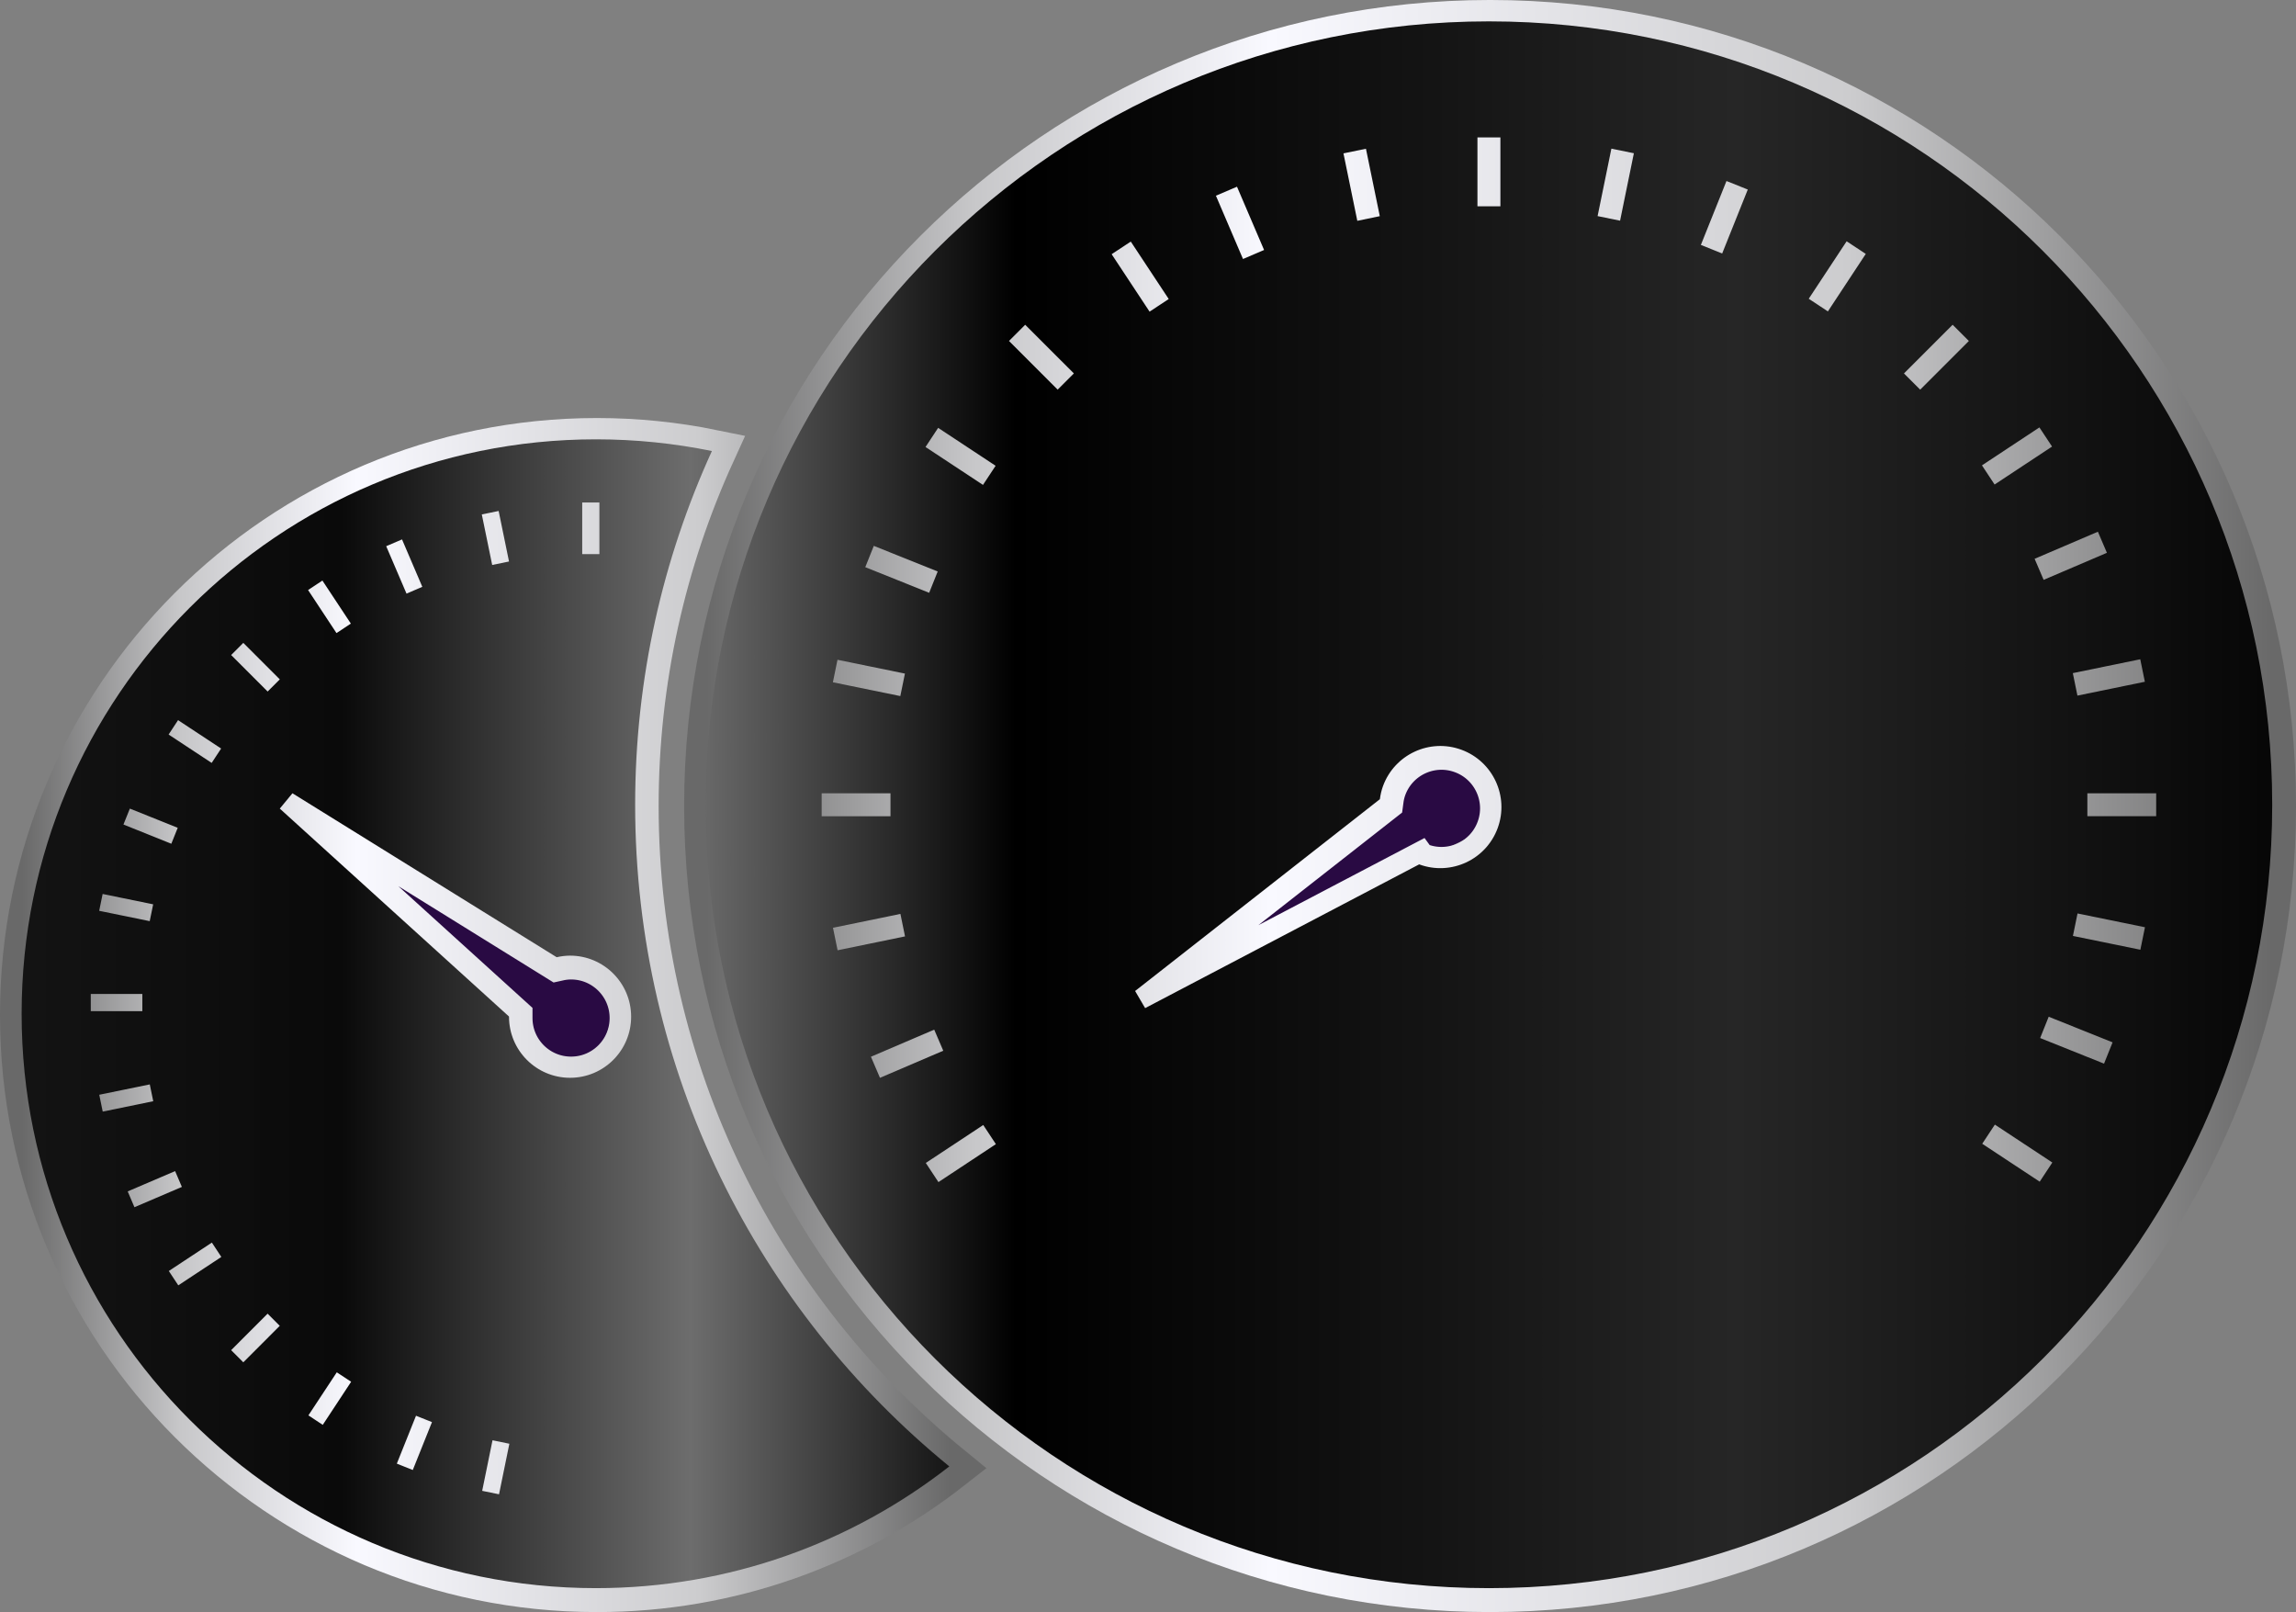 <?xml version="1.0" encoding="UTF-8" standalone="no"?>
<svg xmlns:dc="http://purl.org/dc/elements/1.1/" xmlns:cc="http://creativecommons.org/ns#" xmlns:rdf="http://www.w3.org/1999/02/22-rdf-syntax-ns#" xmlns:svg="http://www.w3.org/2000/svg" xmlns="http://www.w3.org/2000/svg" xmlns:xlink="http://www.w3.org/1999/xlink" xmlns:sodipodi="http://sodipodi.sourceforge.net/DTD/sodipodi-0.dtd" xmlns:inkscape="http://www.inkscape.org/namespaces/inkscape" version="1.1" id="svg355" sodipodi:docname="i17a.svg" width="100" height="70.204" inkscape:version="0.92.2 (5c3e80d, 2017-08-06)">
  <rect width="100%" height="100%" fill="#808080" stroke="none"/>
  <sodipodi:namedview pagecolor="#ffffff" bordercolor="#666666" borderopacity="1" objecttolerance="10" gridtolerance="10" guidetolerance="10" inkscape:pageopacity="0" inkscape:pageshadow="2" inkscape:window-width="2560" inkscape:window-height="1001" id="namedview357" showgrid="false" fit-margin-top="0" fit-margin-left="0" fit-margin-right="0" fit-margin-bottom="0" inkscape:zoom="6.1951826" inkscape:cx="33.592074" inkscape:cy="23.727582" inkscape:window-x="-9" inkscape:window-y="41" inkscape:window-maximized="1" inkscape:current-layer="svg355" inkscape:snap-global="false" />
  <defs id="defs4543">
    <linearGradient id="reslogo-linearGradient4678" y2="1273.483" xlink:href="#reslogo-linearGradient7732" gradientUnits="userSpaceOnUse" x2="-127.029" gradientTransform="matrix(1.936,0,0,1.943,1024.055,-1708.657)" y1="1273.483" x1="-254.159" />
    <linearGradient id="reslogo-linearGradient7732" y2="1076" gradientUnits="userSpaceOnUse" x2="-1040" gradientTransform="matrix(0.512,0,0,0.512,-456,447.2)" y1="884.3" x1="-1040">
      <stop id="reslogo-stop4444" stop-color="#141414" offset="0" />
      <stop id="reslogo-stop4446" stop-color="#0a0a0a" offset=".15" />
      <stop id="reslogo-stop4448" stop-color="#6d6d6d" offset=".3" />
      <stop id="reslogo-stop4450" offset=".44" />
      <stop id="reslogo-stop4452" stop-color="#141414" offset=".62" />
      <stop id="reslogo-stop4454" stop-color="#262626" offset=".75" />
      <stop id="reslogo-stop4456" stop-color="#040404" offset="1" />
    </linearGradient>
    <linearGradient id="reslogo-linearGradient5862" x1="-1462.477" xlink:href="#reslogo-linearGradientSlvr" gradientUnits="userSpaceOnUse" x2="-1462.477" gradientTransform="matrix(3.783,0,0,3.817,5531.411,-6803.223)" y1="1782.169" y2="1801.341" />
    <linearGradient id="reslogo-linearGradientSlvr" y2="828" gradientUnits="userSpaceOnUse" x2="-1869" gradientTransform="matrix(1.301,0,0,1.301,1365,-35.3)" y1="794.4" x1="-1869">
      <stop id="reslogo-stop4422" stop-color="#696969" offset="0" />
      <stop id="reslogo-stop4424" stop-color="#c7c7c9" offset=".17" />
      <stop id="reslogo-stop4426" stop-color="#f9f9ff" offset=".36" />
      <stop id="reslogo-stop4428" stop-color="#ccccce" offset=".73" />
      <stop id="reslogo-stop4430" stop-color="#696969" offset="1" />
    </linearGradient>
    <linearGradient inkscape:collect="always" xlink:href="#reslogo-linearGradientSlvr" id="linearGradient29067" x1="-4.5423999e-006" y1="44.088" x2="41.22" y2="44.088" gradientUnits="userSpaceOnUse" gradientTransform="matrix(0.98,0,0,0.98,0.98,0.98)" />
    <linearGradient inkscape:collect="always" xlink:href="#reslogo-linearGradientSlvr" id="linearGradient29069" x1="30.393" y1="34.804" x2="100" y2="34.804" gradientUnits="userSpaceOnUse" gradientTransform="matrix(0.98,0,0,0.98,0.98,0.98)" />
    <linearGradient inkscape:collect="always" xlink:href="#reslogo-linearGradient7732" id="linearGradient29073" gradientUnits="userSpaceOnUse" gradientTransform="matrix(1.936,0,0,1.943,1024.055,-1708.657)" x1="-254.159" y1="1273.483" x2="-127.029" y2="1273.483" />
    <linearGradient inkscape:collect="always" xlink:href="#reslogo-linearGradient7732" id="linearGradient29075" gradientUnits="userSpaceOnUse" gradientTransform="matrix(1.936,0,0,1.943,1024.055,-1708.657)" x1="-254.159" y1="1273.483" x2="-127.029" y2="1273.483" />
  </defs>
  <path style="fill:#290a43;fill-opacity:1;stroke:none;stroke-width:0.98px;stroke-linecap:butt;stroke-linejoin:miter;stroke-opacity:1" d="M 14.756,36.58 24.16,46.282 C 26.073,46.032 26.543,45.621 26.775,43.27 Z M 50.593,42.897 62.698,32.826 C 64.113,33.675 65.769,34.452 65.151,35.912 Z" id="path29071" inkscape:connector-curvature="0" sodipodi:nodetypes="cccccccc" />
  <path style="opacity:1;fill:#290a43;fill-opacity:1;stroke:url(#linearGradient29067);stroke-width:1.961;stroke-linecap:butt;stroke-linejoin:miter;stroke-miterlimit:4;stroke-dasharray:none;stroke-dashoffset:0;stroke-opacity:1" inkscape:connector-curvature="0" id="path32899" d="M 27.706,35.101 C 27.706,29.605 28.908,24.39 31.05,19.695 29.418,19.361 27.73,19.185 26,19.185 12.182,19.185 0.98,30.387 0.98,44.204 0.98,58.021 12.182,69.223 26,69.223 31.806,69.223 37.147,67.24 41.392,63.921 33.041,57.101 27.706,46.726 27.706,35.101 Z M 25.401,21.936 H 26.149 V 24.183 H 25.401 Z M 21.76,22.306 22.212,24.506 21.479,24.658 21.027,22.456 Z M 17.551,23.545 18.435,25.61 17.746,25.905 16.862,23.84 Z M 14.083,25.336 15.322,27.211 14.697,27.625 13.459,25.75 Z M 10.637,28.051 12.227,29.64 11.697,30.17 10.107,28.581 Z M 7.795,31.417 9.671,32.653 9.259,33.279 7.383,32.043 Z M 5.695,35.27 7.78,36.105 7.502,36.8 5.416,35.963 Z M 4.509,38.987 6.711,39.438 6.56,40.171 4.359,39.722 Z M 3.992,43.343 H 6.239 V 44.093 L 3.993,44.092 Z M 4.362,47.733 6.564,47.282 6.714,48.015 4.513,48.467 Z M 5.601,51.942 7.666,51.059 7.961,51.747 5.895,52.631 Z M 7.805,56.035 7.392,55.409 9.268,54.172 9.68,54.797 Z M 10.637,59.387 10.107,58.857 11.696,57.268 12.225,57.798 Z M 14.098,62.111 13.473,61.698 14.709,59.823 15.335,60.234 Z M 18.02,64.077 17.325,63.8 18.161,61.714 18.856,61.991 Z M 21.777,65.135 21.043,64.985 21.493,62.782 22.227,62.934 Z M 24.872,46.994 C 23.403,46.994 22.212,45.804 22.212,44.334 22.212,44.332 22.212,44.329 22.212,44.326 L 12.227,35.269 12.778,34.602 24.288,41.742 C 24.476,41.7 24.67,41.674 24.872,41.674 26.34,41.674 27.532,42.865 27.532,44.334 27.532,45.804 26.341,46.994 24.872,46.994 Z" />
  <path style="opacity:1;fill:#290a43;fill-opacity:1;stroke:url(#linearGradient29069);stroke-width:1.961;stroke-linecap:butt;stroke-linejoin:miter;stroke-miterlimit:4;stroke-dasharray:none;stroke-dashoffset:0;stroke-opacity:1" inkscape:connector-curvature="0" id="path32901" d="M 64.899,0.98 C 46.054,0.98 30.777,16.258 30.777,35.102 30.777,53.947 46.054,69.223 64.899,69.223 83.743,69.223 99.02,53.947 99.02,35.102 99.02,16.258 83.743,0.98 64.899,0.98 Z M 93.472,29.745 90.535,30.348 90.334,29.368 93.272,28.765 Z M 91.819,24.128 89.063,25.306 88.67,24.389 91.426,23.21 Z M 64.399,6.035 H 65.398 V 9.034 H 64.399 Z M 59.541,6.529 60.144,9.465 59.165,9.668 58.562,6.73 Z M 53.924,8.182 55.104,10.938 54.186,11.331 53.006,8.574 Z M 40.905,18.685 43.409,20.337 42.859,21.17 40.355,19.519 Z M 38.103,23.826 40.886,24.941 40.514,25.87 37.731,24.753 Z M 36.521,28.787 39.458,29.388 39.258,30.368 36.32,29.767 Z M 35.832,34.602 H 38.83 V 35.602 H 35.832 Z M 36.324,40.46 39.262,39.856 39.463,40.836 36.525,41.44 Z M 37.978,46.077 40.734,44.897 41.128,45.816 38.371,46.995 Z M 40.919,51.537 40.368,50.703 42.87,49.05 43.421,49.884 Z M 46.112,17.021 43.992,14.901 44.698,14.195 46.818,16.315 Z M 49.297,10.572 50.95,13.074 50.116,13.624 48.463,11.122 Z M 65.28,36.117 C 64.775,37.496 63.248,38.205 61.868,37.701 61.866,37.7 61.863,37.699 61.861,37.697 L 49.922,43.96 49.485,43.214 60.148,34.86 C 60.173,34.669 60.215,34.477 60.284,34.289 60.789,32.909 62.317,32.199 63.697,32.705 65.077,33.21 65.786,34.738 65.28,36.117 Z M 70.612,9.662 69.632,9.462 70.233,6.525 71.213,6.724 Z M 75.059,11.09 74.131,10.718 75.246,7.935 76.175,8.305 Z M 79.664,13.613 78.83,13.063 80.481,10.559 81.315,11.109 Z M 83.685,17.021 82.978,16.315 85.099,14.195 85.806,14.901 Z M 88.878,18.666 89.429,19.5 86.927,21.153 86.376,20.319 Z M 88.891,51.519 86.388,49.868 86.938,49.034 89.441,50.684 Z M 91.694,46.378 88.911,45.263 89.283,44.335 92.066,45.45 Z M 93.277,41.416 90.339,40.815 90.539,39.837 93.477,40.437 Z M 90.967,35.601 V 34.602 H 93.965 V 35.601 Z" />
  <g inkscape:label="b&amp;w_gauges" id="g28450" transform="matrix(0.411,0,0,0.411,-218.939,-279.688)" style="display:inline;opacity:1;fill:url(#reslogo-linearGradient4678);fill-opacity:1;stroke-width:9.036;stroke-linecap:butt;stroke-linejoin:miter;stroke-miterlimit:4;stroke-dasharray:none;stroke-dashoffset:0;stroke-opacity:1">
    <path style="fill:url(#linearGradient29073);fill-opacity:1;stroke-width:9.036;stroke-linecap:butt;stroke-linejoin:miter;stroke-miterlimit:4;stroke-dasharray:none;stroke-dashoffset:0;stroke-opacity:1" inkscape:connector-curvature="0" id="path28446" d="M 600.005,765.775 C 600.005,752.403 602.929,739.717 608.138,728.296 604.17,727.483 600.062,727.056 595.854,727.056 562.239,727.056 534.99,754.306 534.99,787.919 534.99,821.531 562.239,848.781 595.854,848.781 609.979,848.781 622.97,843.958 633.298,835.882 612.982,819.292 600.005,794.053 600.005,765.775 Z M 594.396,733.749 H 596.217 V 739.215 H 594.396 Z M 585.54,734.648 586.639,740.001 584.856,740.369 583.756,735.014 Z M 575.301,737.661 577.451,742.686 575.776,743.403 573.625,738.38 Z M 566.864,742.02 569.879,746.581 568.357,747.587 565.345,743.025 Z M 558.481,748.623 562.348,752.49 561.059,753.778 557.193,749.912 Z M 551.567,756.811 556.131,759.818 555.129,761.342 550.565,758.334 Z M 546.459,766.184 551.532,768.216 550.854,769.907 545.78,767.87 Z M 543.574,775.228 548.93,776.325 548.564,778.108 543.209,777.014 Z M 542.316,785.824 H 547.783 V 787.648 L 542.318,787.645 Z M 543.216,796.503 548.572,795.406 548.938,797.189 543.583,798.289 Z M 546.23,806.743 551.255,804.593 551.972,806.268 546.946,808.419 Z M 551.592,816.698 550.587,815.177 555.15,812.167 556.153,813.688 Z M 558.481,824.853 557.193,823.564 561.058,819.698 562.345,820.987 Z M 566.901,831.48 565.38,830.475 568.388,825.913 569.909,826.913 Z M 576.442,836.263 574.751,835.588 576.784,830.514 578.475,831.189 Z M 585.581,838.836 583.796,838.471 584.891,833.113 586.676,833.481 Z M 593.11,794.706 C 589.536,794.706 586.639,791.81 586.639,788.234 586.639,788.229 586.64,788.223 586.64,788.215 L 562.348,766.183 563.689,764.559 591.689,781.93 C 592.147,781.827 592.619,781.763 593.109,781.763 596.682,781.763 599.58,784.662 599.58,788.234 599.581,791.81 596.683,794.706 593.11,794.706 Z" />
    <path style="fill:url(#linearGradient29075);fill-opacity:1;stroke-width:9.036;stroke-linecap:butt;stroke-linejoin:miter;stroke-miterlimit:4;stroke-dasharray:none;stroke-dashoffset:0;stroke-opacity:1" inkscape:connector-curvature="0" id="path28448" d="M 690.481,682.77 C 644.638,682.77 607.475,719.934 607.475,765.776 607.475,811.619 644.638,848.782 690.481,848.782 736.323,848.782 773.486,811.619 773.486,765.776 773.486,719.934 736.323,682.77 690.481,682.77 Z M 759.991,752.744 752.845,754.211 752.358,751.828 759.503,750.36 Z M 755.97,739.08 749.264,741.946 748.308,739.715 755.013,736.846 Z M 689.265,695.066 H 691.697 V 702.362 H 689.265 Z M 677.449,696.267 678.916,703.411 676.534,703.903 675.066,696.757 Z M 663.784,700.29 666.654,706.993 664.42,707.95 661.55,701.243 Z M 632.114,725.84 638.204,729.858 636.866,731.885 630.776,727.869 Z M 625.296,738.345 632.067,741.058 631.162,743.317 624.392,740.601 Z M 621.448,750.415 628.594,751.877 628.106,754.26 620.96,752.798 Z M 619.771,764.56 H 627.064 V 766.992 H 619.771 Z M 620.97,778.811 628.116,777.34 628.604,779.724 621.459,781.194 Z M 624.992,792.475 631.698,789.605 632.656,791.839 625.949,794.709 Z M 632.146,805.758 630.806,803.729 636.893,799.708 638.233,801.736 Z M 644.779,721.792 639.622,716.634 641.339,714.916 646.498,720.074 Z M 652.528,706.102 656.549,712.19 654.52,713.528 650.5,707.44 Z M 691.41,768.245 C 690.181,771.601 686.465,773.325 683.108,772.099 683.103,772.096 683.097,772.093 683.092,772.09 L 654.049,787.324 652.986,785.509 678.925,765.187 C 678.986,764.722 679.088,764.255 679.256,763.798 680.485,760.442 684.201,758.715 687.557,759.944 690.915,761.174 692.639,764.89 691.41,768.245 Z M 704.379,703.889 701.997,703.403 703.459,696.257 705.841,696.743 Z M 715.199,707.363 712.941,706.458 715.654,699.687 717.912,700.589 Z M 726.401,713.5 724.372,712.162 728.388,706.072 730.417,707.409 Z M 736.183,721.792 734.463,720.074 739.621,714.916 741.341,716.634 Z M 748.816,725.794 750.156,727.823 744.068,731.844 742.728,729.815 Z M 748.847,805.714 742.757,801.696 744.096,799.667 750.185,803.683 Z M 755.666,793.207 748.895,790.494 749.8,788.237 756.57,790.95 Z M 759.515,781.137 752.369,779.675 752.856,777.294 760.002,778.754 Z M 753.897,766.991 V 764.559 H 761.191 V 766.991 Z" />
  </g>
</svg>

